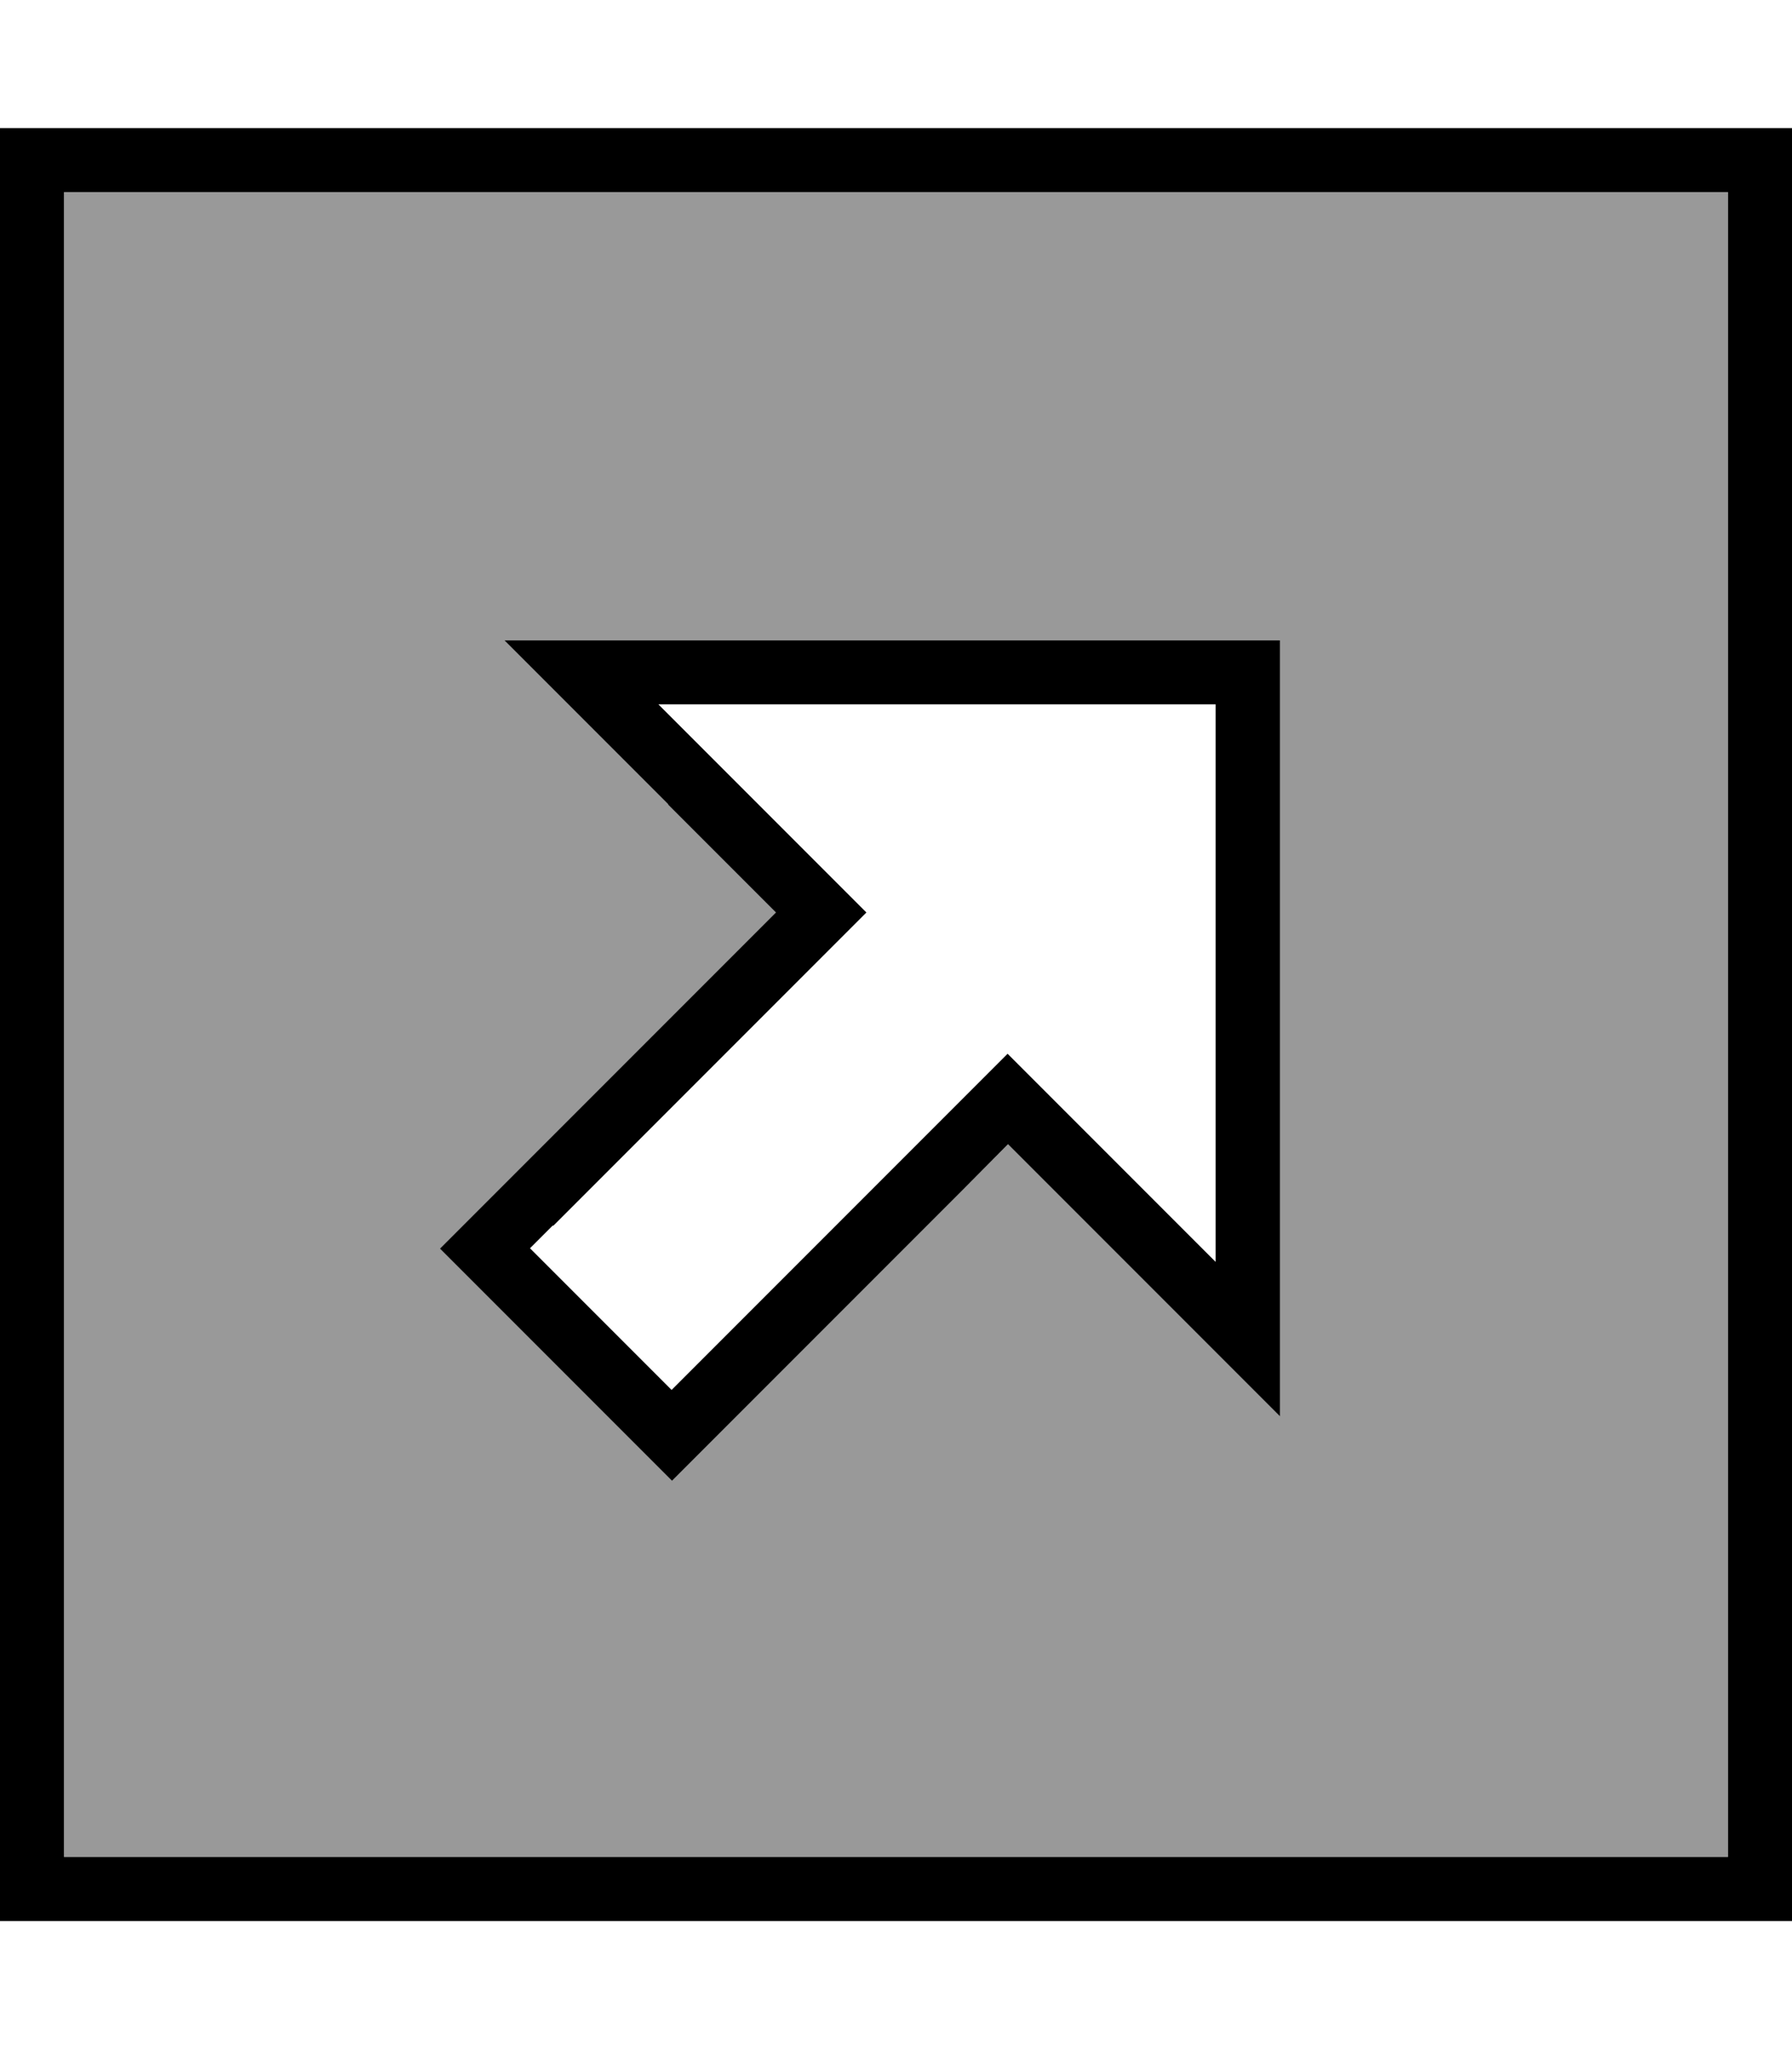 <svg xmlns="http://www.w3.org/2000/svg" viewBox="0 0 448 512"><!--! Font Awesome Pro 7.1.0 by @fontawesome - https://fontawesome.com License - https://fontawesome.com/license (Commercial License) Copyright 2025 Fonticons, Inc. --><path opacity=".4" fill="currentColor" d="M16 48l0 416 416 0 0-416-416 0zm94.1 264c10.5-10.5 26.3-26.3 72.7-72.7L194.1 228c-42.7-42.7-62.3-62.3-68-68l193.9 0 0 193.9c-70.6-70.6-55.4-55.4-68-68L240.7 297.3 185 353c-2.8 2.8-8.5 8.5-17 17-15.8-15.8-21-21-41-41-2.8-2.8-8.5-8.5-17-17z"/><path fill="currentColor" d="M432 48l0 416-416 0 0-416 416 0zm16-16l-448 0 0 448 448 0 0-448zM167 201c11.2 11.2 20.2 20.2 27 27-.1 .1-22.5 22.5-67 67-2.8 2.8-8.5 8.5-17 17 15.8 15.8 21 21 41 41 2.8 2.8 8.5 8.5 17 17 10.5-10.5 26.3-26.3 72.7-72.7L252 285.9c42.7 42.7 62.3 62.3 68 68l0-193.9-193.9 0 41 41zM138.3 306.3l67-67 11.3-11.3c-4.9-4.9-17.7-17.7-38.3-38.3l-13.7-13.7 139.3 0 0 139.3c-6.9-6.9-20.4-20.4-40.7-40.7l-11.3-11.3-11.3 11.3-67 67-5.7 5.7c-.7-.7-10.6-10.6-29.7-29.7l-5.7-5.7 5.7-5.7z"/></svg>